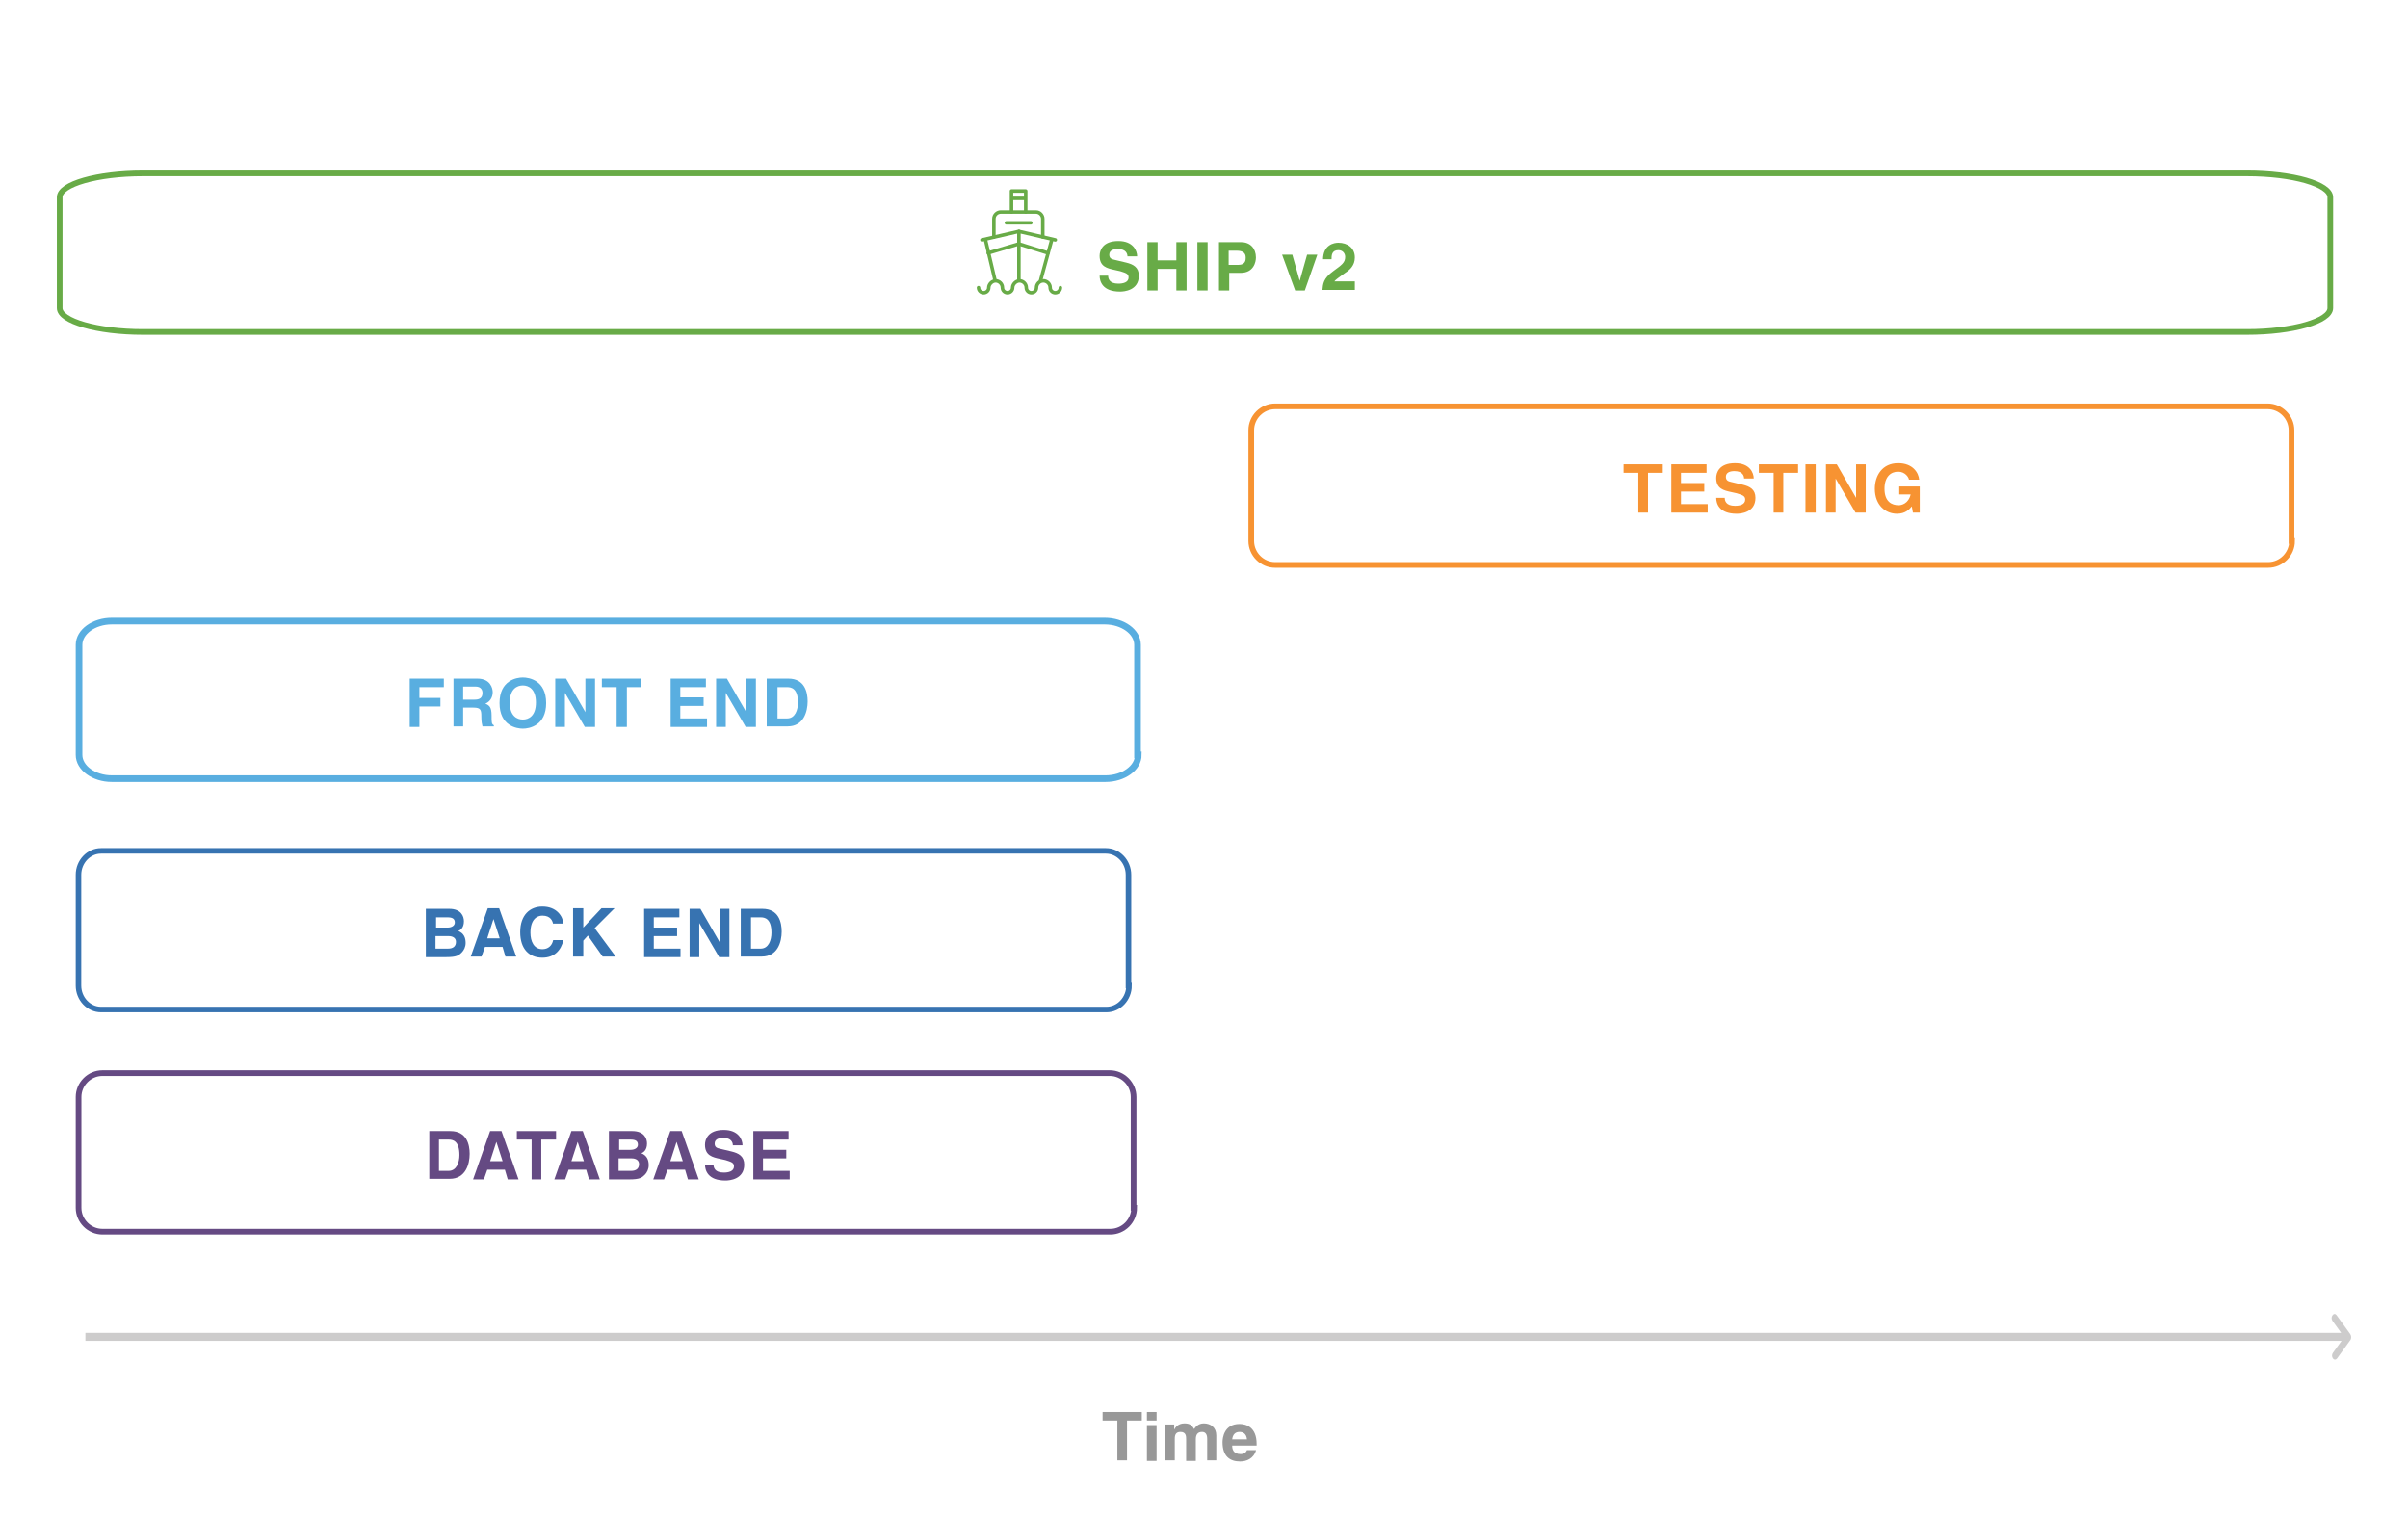 <?xml version="1.0" encoding="UTF-8" standalone="no"?>
<svg
   xmlns:dc="http://purl.org/dc/elements/1.1/"
   xmlns:cc="http://creativecommons.org/ns#"
   xmlns:rdf="http://www.w3.org/1999/02/22-rdf-syntax-ns#"
   xmlns:svg="http://www.w3.org/2000/svg"
   xmlns="http://www.w3.org/2000/svg"
   xmlns:sodipodi="http://sodipodi.sourceforge.net/DTD/sodipodi-0.dtd"
   xmlns:inkscape="http://www.inkscape.org/namespaces/inkscape"
   viewBox="0 0 423.619 267.107"
   enable-background="new 0 0 564 245"
   id="svg4320"
   version="1.1"
   inkscape:version="0.91 r"
   sodipodi:docname="hybrid_release_process.svg"
   width="423.619"
   height="267.107">
  <defs
     id="defs4462" />
  <sodipodi:namedview
     pagecolor="#ffffff"
     bordercolor="#666666"
     borderopacity="1"
     objecttolerance="10"
     gridtolerance="10"
     guidetolerance="10"
     inkscape:pageopacity="0"
     inkscape:pageshadow="2"
     inkscape:window-width="1920"
     inkscape:window-height="1031"
     id="namedview4460"
     showgrid="false"
     inkscape:zoom="2.106383"
     inkscape:cx="201.3227"
     inkscape:cy="118.5303"
     inkscape:window-x="0"
     inkscape:window-y="25"
     inkscape:window-maximized="1"
     inkscape:current-layer="svg4320"
     fit-margin-top="30"
     fit-margin-left="10"
     fit-margin-right="10"
     fit-margin-bottom="10" />
  <g
     id="g4322"
     transform="translate(-75.032,22.007)"
     style="fill:#989898">
    <path
       d="m 273.4,234.9 -1.8,0 0,-7 -2.6,0 0,-1.5 6.9,0 0,1.5 -2.6,0 0,7 z"
       id="path4324"
       inkscape:connector-curvature="0" />
    <path
       d="m 278.5,227.9 -1.7,0 0,-1.5 1.7,0 0,1.5 m 0,0.8 0,6.3 -1.7,0 0,-6.3 1.7,0"
       id="path4326"
       inkscape:connector-curvature="0" />
    <path
       d="m 289.1,234.9 -1.7,0 0,-3.8 c 0,-0.9 -0.4,-1.2 -0.9,-1.2 -0.8,0 -1.1,0.5 -1.1,1.3 l 0,3.8 -1.7,0 0,-3.8 c 0,-0.5 0,-1.3 -1,-1.3 -0.8,0 -1,0.5 -1,1.2 l 0,3.8 -1.7,0 0,-6.3 1.6,0 0,0.9 c 0.2,-0.4 0.7,-1.1 1.8,-1.1 0.9,0 1.3,0.3 1.7,1 0.2,-0.3 0.7,-1 1.7,-1 1.2,0 2.2,0.7 2.2,2.1 l 0,4.4 z"
       id="path4328"
       inkscape:connector-curvature="0" />
    <path
       d="m 296,233.1 c -0.4,1.5 -1.7,2 -2.8,2 -1.8,0 -3.1,-0.9 -3.1,-3.4 0,-0.8 0.3,-3.2 3,-3.2 1.2,0 3,0.6 3,3.5 l 0,0.3 -4.3,0 c 0,0.5 0.1,1.5 1.5,1.5 0.5,0 0.9,-0.2 1.1,-0.7 l 1.6,0 m -1.6,-1.9 c -0.1,-1 -0.7,-1.3 -1.3,-1.3 -0.8,0 -1.2,0.5 -1.3,1.3 l 2.6,0"
       id="path4330"
       inkscape:connector-curvature="0" />
  </g>
  <path
     d="m 413.446,234.681 -2.383,-3.3 c -0.217,-0.3 -0.506,-0.3 -0.722,0 -0.217,0.3 -0.217,0.7 0,1 l 1.517,2.1 -396.834,0 0,1.4 396.907,0 -1.517,2.1 c -0.217,0.3 -0.217,0.7 0,1 0.072,0.1 0.217,0.2 0.361,0.2 0.144,0 0.289,-0.1 0.361,-0.2 l 2.383,-3.3 c 0.144,-0.3 0.144,-0.7 -0.072,-1"
     id="path4332"
     inkscape:connector-curvature="0"
     style="fill:#cdcccc" />
  <g
     id="g4496"
     transform="translate(8.523,22.481)">
    <path
       id="path4334"
       d="m 191,190 c 0,2.3 -1.9,4.2 -4.2,4.2 l -177.3,0 c -2.3,0 -4.2,-1.9 -4.2,-4.2 l 0,-19.5 c 0,-2.3 1.9,-4.2 4.2,-4.2 l 177.2,0 c 2.3,0 4.2,1.9 4.2,4.2 l 0,19.5 z"
       stroke-miterlimit="10"
       inkscape:connector-curvature="0"
       style="fill:none;stroke:#654a83;stroke-miterlimit:10" />
    <g
       id="g4336"
       style="fill:#654a83">
      <path
         id="path4338"
         d="m 67,176.5 3.7,0 c 2.9,0 3.4,2.4 3.4,4 0,1.8 -0.7,4.4 -3.5,4.4 l -3.6,0 0,-8.4 m 1.7,7 1.7,0 c 1.4,0 1.9,-1.5 1.9,-2.8 0,-2.5 -1.2,-2.7 -1.9,-2.7 l -1.7,0 0,5.5"
         inkscape:connector-curvature="0" />
      <path
         id="path4340"
         d="m 76.6,185 -1.9,0 3,-8.5 2,0 3,8.5 -1.9,0 -0.5,-1.7 -3.1,0 -0.6,1.7 m 1.1,-3.2 2.2,0 -1.1,-3.4 -1.1,3.4"
         inkscape:connector-curvature="0" />
      <path
         id="path4342"
         d="m 86.8,185 -1.8,0 0,-7 -2.6,0 0,-1.5 6.9,0 0,1.5 -2.6,0 0,7 z"
         inkscape:connector-curvature="0" />
      <path
         id="path4344"
         d="m 90.9,185 -1.9,0 3,-8.5 2,0 3,8.5 -1.9,0 -0.5,-1.7 -3.1,0 -0.6,1.7 m 1.1,-3.2 2.2,0 -1.1,-3.4 -1.1,3.4"
         inkscape:connector-curvature="0" />
      <path
         id="path4346"
         d="m 98.6,176.5 4.1,0 c 2.1,0 2.6,1.3 2.6,2.2 0,1.2 -0.7,1.6 -1,1.7 1,0.4 1.3,1.2 1.3,2.1 0,0.7 -0.3,1.3 -0.7,1.7 -0.5,0.5 -0.9,0.8 -2.7,0.8 l -3.6,0 0,-8.5 m 1.7,3.3 2.1,0 c 0.7,0 1.3,-0.3 1.3,-0.9 0,-0.7 -0.5,-0.9 -1.3,-0.9 l -2,0 0,1.8 z m 0,3.7 2.2,0 c 0.9,0 1.4,-0.4 1.4,-1.2 0,-0.7 -0.6,-1 -1.3,-1 l -2.3,0 0,2.2"
         inkscape:connector-curvature="0" />
      <path
         id="path4348"
         d="m 108.3,185 -1.9,0 3,-8.5 2,0 3,8.5 -1.9,0 -0.5,-1.7 -3.1,0 -0.6,1.7 m 1.1,-3.2 2.2,0 -1.1,-3.4 -1.1,3.4"
         inkscape:connector-curvature="0" />
      <path
         id="path4350"
         d="m 117,182.4 c 0,0.5 0.2,1.4 1.8,1.4 0.8,0 1.8,-0.2 1.8,-1.1 0,-0.7 -0.6,-0.8 -1.5,-1.1 l -0.9,-0.2 c -1.4,-0.3 -2.7,-0.6 -2.7,-2.5 0,-0.9 0.5,-2.6 3.3,-2.6 2.6,0 3.3,1.7 3.3,2.7 l -1.7,0 c 0,-0.4 -0.2,-1.3 -1.7,-1.3 -0.7,0 -1.5,0.2 -1.5,1 0,0.7 0.5,0.8 0.9,0.9 l 2.1,0.5 c 1.2,0.3 2.2,0.8 2.2,2.3 0,2.6 -2.6,2.8 -3.3,2.8 -3.1,0 -3.6,-1.8 -3.6,-2.8 l 1.5,0"
         inkscape:connector-curvature="0" />
      <path
         id="path4352"
         d="m 130.2,178 -4.5,0 0,1.8 4.1,0 0,1.5 -4.1,0 0,2.2 4.7,0 0,1.5 -6.4,0 0,-8.5 6.2,0 0,1.5"
         inkscape:connector-curvature="0" />
    </g>
  </g>
  <path
     style="fill:none;stroke:#3773b1;stroke-width:0.972;stroke-miterlimit:10"
     inkscape:connector-curvature="0"
     stroke-miterlimit="10"
     d="m 198.618,173.394 c 0,2.301 -1.794,4.202 -3.966,4.202 l -176.876,0 c -2.172,0 -3.966,-1.901 -3.966,-4.202 l 0,-19.508 c 0,-2.301 1.794,-4.202 3.966,-4.202 l 176.782,0 c 2.172,0 3.966,1.901 3.966,4.202 l 0,19.508 z"
     id="path4354" />
  <g
     style="fill:#3773b1"
     id="g4356"
     transform="translate(-107.986,22.481)">
    <path
       inkscape:connector-curvature="0"
       d="m 182.9,137.4 4.1,0 c 2.1,0 2.6,1.3 2.6,2.2 0,1.2 -0.7,1.6 -1,1.7 1,0.4 1.3,1.2 1.3,2.1 0,0.7 -0.3,1.3 -0.7,1.7 -0.5,0.5 -0.9,0.8 -2.7,0.8 l -3.6,0 0,-8.5 m 1.7,3.3 2.1,0 c 0.7,0 1.3,-0.3 1.3,-0.9 0,-0.7 -0.5,-0.9 -1.3,-0.9 l -2,0 0,1.8 z m 0,3.7 2.2,0 c 0.9,0 1.4,-0.4 1.4,-1.2 0,-0.7 -0.6,-1 -1.3,-1 l -2.3,0 0,2.2"
       id="path4358" />
    <path
       inkscape:connector-curvature="0"
       d="m 192.7,145.8 -1.9,0 3,-8.5 2,0 3,8.5 -1.9,0 -0.5,-1.7 -3.1,0 -0.6,1.7 m 1,-3.2 2.2,0 -1.1,-3.4 -1.1,3.4"
       id="path4360" />
    <path
       inkscape:connector-curvature="0"
       d="m 205.3,140.1 c -0.1,-0.5 -0.4,-1.5 -1.9,-1.5 -0.9,0 -2.1,0.6 -2.1,3 0,1.5 0.6,2.9 2.1,2.9 1,0 1.7,-0.6 1.9,-1.6 l 1.8,0 c -0.4,1.8 -1.6,3.1 -3.7,3.1 -2.3,0 -3.9,-1.5 -3.9,-4.5 0,-3 1.7,-4.5 3.9,-4.5 2.5,0 3.6,1.7 3.7,3 l -1.8,0 z"
       id="path4362" />
    <path
       inkscape:connector-curvature="0"
       d="m 210.6,145.8 -1.8,0 0,-8.5 1.8,0 0,3.4 3.2,-3.4 2.3,0 -3.5,3.5 3.7,5 -2.3,0 -2.6,-3.7 -0.8,0.9 0,2.8"
       id="path4364" />
    <path
       inkscape:connector-curvature="0"
       d="m 227.5,138.9 -4.5,0 0,1.8 4.1,0 0,1.5 -4.1,0 0,2.2 4.7,0 0,1.5 -6.4,0 0,-8.5 6.2,0 0,1.5"
       id="path4366" />
    <path
       inkscape:connector-curvature="0"
       d="m 234.6,137.4 1.7,0 0,8.5 -1.8,0 -3.5,-6 0,6 -1.7,0 0,-8.5 1.9,0 3.4,5.9 0,-5.9"
       id="path4368" />
    <path
       inkscape:connector-curvature="0"
       d="m 238.4,137.4 3.7,0 c 2.9,0 3.4,2.4 3.4,4 0,1.8 -0.7,4.4 -3.5,4.4 l -3.7,0 0,-8.4 z m 1.7,7 1.7,0 c 1.4,0 1.9,-1.5 1.9,-2.8 0,-2.5 -1.2,-2.7 -1.9,-2.7 l -1.7,0 0,5.5"
       id="path4370" />
  </g>
  <path
     style="fill:none;stroke:#59aee0;stroke-width:1.168;stroke-miterlimit:10"
     inkscape:connector-curvature="0"
     stroke-miterlimit="10"
     d="m 200.253,132.809 c 0,2.285 -2.609,4.172 -5.768,4.172 l -174.811,0 c -3.158,0 -5.768,-1.887 -5.768,-4.172 l 0,-19.371 c 0,-2.285 2.609,-4.172 5.768,-4.172 l 174.674,0 c 3.158,0 5.768,1.887 5.768,4.172 l 0,19.371 z"
     id="path4372" />
  <g
     style="fill:#59aee0"
     id="g4374"
     transform="translate(-221.72,22.481)">
    <path
       inkscape:connector-curvature="0"
       d="m 295.6,105.4 -1.8,0 0,-8.5 6,0 0,1.5 -4.3,0 0,1.9 3.7,0 0,1.5 -3.7,0 0,3.6 z"
       id="path4376" />
    <path
       inkscape:connector-curvature="0"
       d="m 301.4,96.9 4.3,0 c 2.3,0 2.7,1.7 2.7,2.4 0,0.9 -0.5,1.7 -1.3,2 0.7,0.3 1.1,0.6 1.1,2.1 0,1.2 0,1.5 0.4,1.7 l 0,0.2 -2,0 c -0.1,-0.4 -0.2,-0.8 -0.2,-1.7 0,-1.2 -0.1,-1.6 -1.4,-1.6 l -1.8,0 0,3.3 -1.7,0 0,-8.4 z m 3.8,3.7 c 0.9,0 1.4,-0.3 1.4,-1.2 0,-0.4 -0.2,-1.1 -1.2,-1.1 l -2.2,0 0,2.3 2,0"
       id="path4378" />
    <path
       inkscape:connector-curvature="0"
       d="m 313.7,96.7 c 1.1,0 4.1,0.5 4.1,4.5 0,4 -3,4.5 -4.1,4.5 -1.1,0 -4.1,-0.5 -4.1,-4.5 0,-4 3,-4.5 4.1,-4.5 m 0,7.4 c 1,0 2.3,-0.6 2.3,-3 0,-2.4 -1.3,-3 -2.3,-3 -1,0 -2.3,0.6 -2.3,3 0,2.4 1.3,3 2.3,3"
       id="path4380" />
    <path
       inkscape:connector-curvature="0"
       d="m 324.7,96.9 1.7,0 0,8.5 -1.8,0 -3.5,-6 0,6 -1.7,0 0,-8.5 1.9,0 3.4,5.9 0,-5.9"
       id="path4382" />
    <path
       inkscape:connector-curvature="0"
       d="m 332,105.4 -1.8,0 0,-7 -2.6,0 0,-1.5 6.9,0 0,1.5 -2.5,0 0,7"
       id="path4384" />
    <path
       inkscape:connector-curvature="0"
       d="m 345.9,98.4 -4.5,0 0,1.8 4.1,0 0,1.5 -4.1,0 0,2.2 4.7,0 0,1.5 -6.4,0 0,-8.5 6.2,0 0,1.5"
       id="path4386" />
    <path
       inkscape:connector-curvature="0"
       d="m 353,96.9 1.7,0 0,8.5 -1.8,0 -3.5,-6 0,6 -1.7,0 0,-8.5 1.9,0 3.4,5.9 0,-5.9"
       id="path4388" />
    <path
       inkscape:connector-curvature="0"
       d="m 356.7,96.9 3.7,0 c 2.9,0 3.4,2.4 3.4,4 0,1.8 -0.7,4.4 -3.5,4.4 l -3.7,0 0,-8.4 z m 1.8,7 1.7,0 c 1.4,0 1.9,-1.5 1.9,-2.8 0,-2.5 -1.2,-2.7 -1.9,-2.7 l -1.7,0 0,5.5"
       id="path4390" />
  </g>
  <g
     id="g4520"
     transform="translate(-155.477,22.481)">
    <path
       id="path4392"
       d="m 558.7,72.7 c 0,2.3 -1.9,4.2 -4.2,4.2 l -174.7,0 c -2.3,0 -4.2,-1.9 -4.2,-4.2 l 0,-19.5 c 0,-2.3 1.9,-4.2 4.2,-4.2 l 174.6,0 c 2.3,0 4.2,1.9 4.2,4.2 l 0,19.5 z"
       stroke-miterlimit="10"
       inkscape:connector-curvature="0"
       style="fill:none;stroke:#f79332;stroke-miterlimit:10" />
    <g
       id="g4394"
       style="fill:#f79332">
      <path
         id="path4396"
         d="m 445.5,67.7 -1.8,0 0,-7 -2.6,0 0,-1.5 6.9,0 0,1.5 -2.6,0 0,7 z"
         inkscape:connector-curvature="0" />
      <path
         id="path4398"
         d="m 455.7,60.7 -4.5,0 0,1.8 4.1,0 0,1.5 -4.1,0 0,2.2 4.7,0 0,1.5 -6.4,0 0,-8.5 6.2,0 0,1.5"
         inkscape:connector-curvature="0" />
      <path
         id="path4400"
         d="m 458.9,65.1 c 0,0.5 0.2,1.4 1.8,1.4 0.8,0 1.8,-0.2 1.8,-1.1 0,-0.7 -0.6,-0.8 -1.5,-1.1 l -0.9,-0.2 c -1.4,-0.3 -2.7,-0.6 -2.7,-2.5 0,-0.9 0.5,-2.6 3.3,-2.6 2.6,0 3.3,1.7 3.3,2.7 l -1.7,0 c 0,-0.4 -0.2,-1.3 -1.7,-1.3 -0.7,0 -1.5,0.2 -1.5,1 0,0.7 0.5,0.8 0.9,0.9 l 2.1,0.5 c 1.2,0.3 2.2,0.8 2.2,2.3 0,2.6 -2.6,2.8 -3.3,2.8 -3.1,0 -3.6,-1.8 -3.6,-2.8 l 1.5,0"
         inkscape:connector-curvature="0" />
      <path
         id="path4402"
         d="m 469.3,67.7 -1.8,0 0,-7 -2.6,0 0,-1.5 6.9,0 0,1.5 -2.6,0 0,7 z"
         inkscape:connector-curvature="0" />
      <path
         id="path4404"
         d="m 474.9,67.7 -1.8,0 0,-8.5 1.8,0 0,8.5"
         inkscape:connector-curvature="0" />
      <path
         id="path4406"
         d="m 482,59.2 1.7,0 0,8.5 -1.8,0 -3.5,-6 0,6 -1.7,0 0,-8.5 1.9,0 3.4,5.9 0,-5.9"
         inkscape:connector-curvature="0" />
      <path
         id="path4408"
         d="m 489.7,63.1 3.5,0 0,4.6 -1.2,0 -0.2,-1.1 c -0.4,0.5 -1.1,1.3 -2.6,1.3 -2,0 -3.9,-1.5 -3.9,-4.4 0,-2.3 1.3,-4.5 4.1,-4.5 2.6,0 3.6,1.7 3.7,2.9 l -1.8,0 c 0,-0.3 -0.6,-1.4 -1.9,-1.4 -1.3,0 -2.4,0.9 -2.4,3 0,2.3 1.3,2.9 2.5,2.9 0.4,0 1.7,-0.2 2.1,-1.9 l -2,0 0,-1.4 z"
         inkscape:connector-curvature="0" />
    </g>
  </g>
  <path
     inkscape:connector-curvature="0"
     style="fill:none;stroke:#68ab47;stroke-width:1;stroke-miterlimit:10"
     stroke-miterlimit="10"
     d="m 409.948,54.2 c 0,2.3 -6.623,4.2 -14.639,4.2 l -370.17,0 c -8.017,0 -14.639,-1.9 -14.639,-4.2 l 0,-19.5 C 10.5,32.4 17.123,30.5 25.139,30.5 l 370.17,0 c 8.017,0 14.639,1.9 14.639,4.2 l 0,19.5 z"
     id="path3476" />
  <path
     style="fill:#68ab47"
     inkscape:connector-curvature="0"
     id="path4265"
     d="m 194.945,48.501 c 0,0.5 0.2,1.4 1.8,1.4 0.8,0 1.8,-0.2 1.8,-1.1 0,-0.7 -0.6,-0.8 -1.5,-1.1 l -0.9,-0.2 c -1.4,-0.3 -2.7,-0.6 -2.7,-2.5 0,-0.9 0.5,-2.6 3.3,-2.6 2.6,0 3.3,1.7 3.3,2.7 l -1.7,0 c 0,-0.4 -0.2,-1.3 -1.7,-1.3 -0.7,0 -1.5,0.2 -1.5,1 0,0.7 0.5,0.8 0.9,0.9 l 2.1,0.5 c 1.2,0.3 2.2,0.8 2.2,2.3 0,2.6 -2.6,2.8 -3.3,2.8 -3.1,0 -3.6,-1.8 -3.6,-2.8 l 1.5,0" />
  <path
     style="fill:#68ab47"
     inkscape:connector-curvature="0"
     id="path4267"
     d="m 203.645,47.301 0,3.8 -1.8,0 0,-8.5 1.8,0 0,3.2 3.3,0 0,-3.2 1.8,0 0,8.5 -1.8,0 0,-3.8 -3.3,0" />
  <path
     style="fill:#68ab47"
     inkscape:connector-curvature="0"
     id="path4269"
     d="m 212.445,51.101 -1.8,0 0,-8.5 1.8,0 0,8.5" />
  <path
     style="fill:#68ab47"
     inkscape:connector-curvature="0"
     id="path4271"
     d="m 216.245,51.101 -1.8,0 0,-8.5 3.9,0 c 1.6,0 2.6,1.1 2.6,2.7 0,0.8 -0.4,2.7 -2.7,2.7 l -2,0 0,3.1 m 1.6,-4.5 c 1.3,0 1.3,-0.9 1.3,-1.3 0,-0.8 -0.5,-1.2 -1.6,-1.2 l -1.4,0 0,2.5 1.7,0" />
  <path
     style="fill:#68ab47"
     inkscape:connector-curvature="0"
     id="path4273"
     d="m 229.545,51.101 -1.7,0 -2.3,-6.3 1.8,0 1.3,4.6 1.3,-4.6 1.8,0 -2.2,6.3" />
  <path
     style="fill:#68ab47"
     inkscape:connector-curvature="0"
     id="path4275"
     d="m 232.745,45.701 c 0,-2.7 2,-3 2.7,-3 1.6,0 2.9,0.9 2.9,2.6 0,1.4 -0.9,2.2 -1.7,2.7 -1.1,0.8 -1.7,1.2 -1.9,1.5 l 3.6,0 0,1.5 -5.7,0 c 0.1,-1 0.1,-2 1.9,-3.3 1.5,-1.1 2.1,-1.5 2.1,-2.5 0,-0.6 -0.4,-1.2 -1.2,-1.2 -1.2,0 -1.2,1 -1.2,1.6 l -1.5,0 z" />
  <g
     transform="translate(52.645,7.001)"
     style="fill:none;stroke:#68ab47;stroke-width:0.616;stroke-miterlimit:10"
     id="g4653">
    <g
       style="stroke-linecap:round"
       id="g4655">
      <path
         inkscape:connector-curvature="0"
         id="path4657"
         d="m 126.6,42.3 0,-8.6" />
      <path
         inkscape:connector-curvature="0"
         id="path4659"
         d="m 120.1,35.2 6.5,-1.5 6.4,1.5" />
    </g>
    <path
       inkscape:connector-curvature="0"
       id="path4661"
       d="m 120.7,35.1 1.7,7.2" />
    <path
       inkscape:connector-curvature="0"
       id="path4663"
       d="m 132.4,35.1 -2,7.3" />
    <g
       style="stroke-linejoin:round"
       id="g4665">
      <g
         style="stroke-linecap:round"
         id="g4667">
        <path
           inkscape:connector-curvature="0"
           id="path4669"
           d="m 122.2,34.7 0,-3.2 c 0,-0.7 0.6,-1.2 1.2,-1.2 l 6.2,0 c 0.7,0 1.2,0.6 1.2,1.2 l 0,3.2" />
        <path
           inkscape:connector-curvature="0"
           id="path4671"
           d="m 124.4,32.2 4.3,0" />
        <path
           inkscape:connector-curvature="0"
           id="path4673"
           d="m 125.3,30.3 0,-3.7 2.5,0 0,3.7" />
      </g>
      <path
         inkscape:connector-curvature="0"
         id="path4675"
         d="m 125.3,27.9 2.5,0" />
      <path
         style="stroke-linecap:round"
         inkscape:connector-curvature="0"
         id="path4677"
         d="m 121.2,37.5 5.4,-1.6 5.1,1.6" />
    </g>
    <path
       style="stroke-linecap:round"
       inkscape:connector-curvature="0"
       id="path4679"
       d="m 133.9,43.6 c 0,0.5 -0.4,0.9 -0.9,0.9 -0.5,0 -0.9,-0.4 -0.9,-0.9 0,-0.7 -0.6,-1.2 -1.2,-1.2 -0.7,0 -1.2,0.6 -1.2,1.2 0,0.5 -0.4,0.9 -0.9,0.9 -0.5,0 -0.9,-0.4 -0.9,-0.9 0,-0.7 -0.6,-1.2 -1.2,-1.2 -0.6,0 -1.2,0.6 -1.2,1.2 0,0.5 -0.4,0.9 -0.9,0.9 -0.5,0 -0.9,-0.4 -0.9,-0.9 0,-0.7 -0.6,-1.2 -1.2,-1.2 -0.6,0 -1.2,0.6 -1.2,1.2 0,0.5 -0.4,0.9 -0.9,0.9 -0.5,0 -0.9,-0.4 -0.9,-0.9" />
  </g>
</svg>
